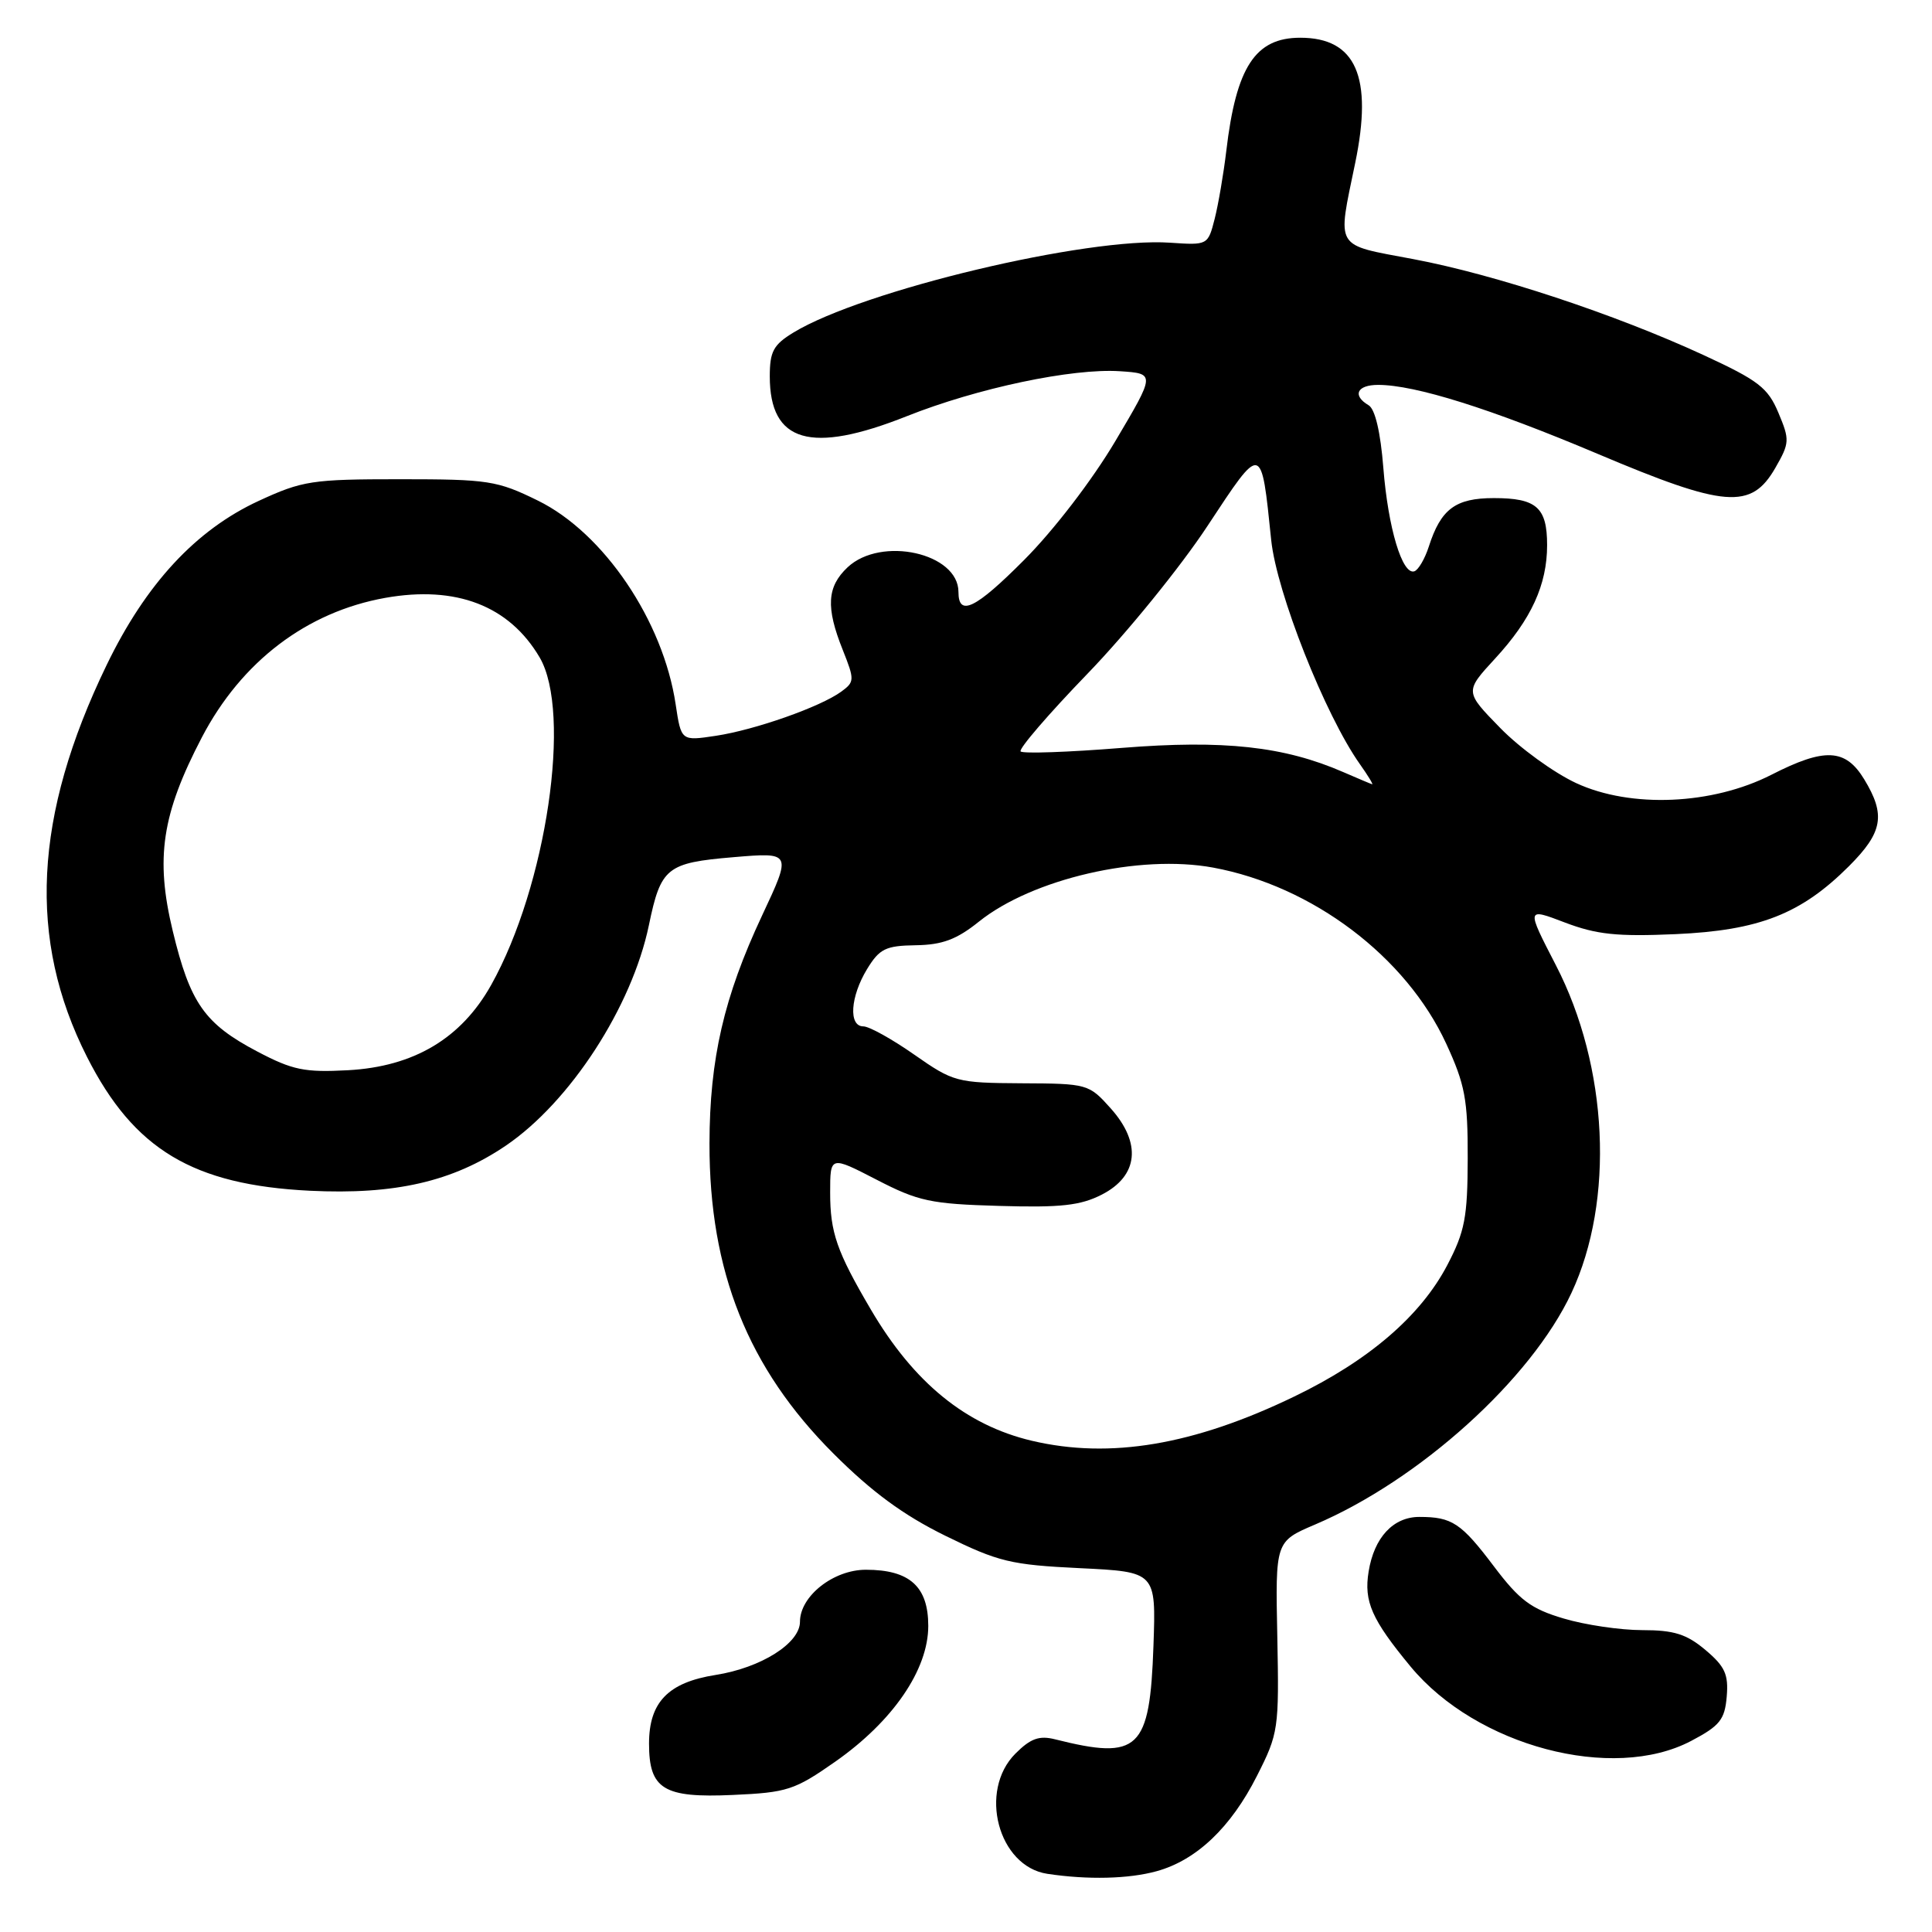 <?xml version="1.0" encoding="UTF-8" standalone="no"?>
<!DOCTYPE svg PUBLIC "-//W3C//DTD SVG 1.1//EN" "http://www.w3.org/Graphics/SVG/1.1/DTD/svg11.dtd" >
<svg xmlns="http://www.w3.org/2000/svg" xmlns:xlink="http://www.w3.org/1999/xlink" version="1.1" viewBox="0 0 256 256">
 <g >
 <path fill="currentColor"
d=" M 153.28 247.94 C 158.54 246.48 163.10 242.15 166.55 235.32 C 169.41 229.68 169.49 229.11 169.25 216.87 C 168.99 204.25 168.99 204.25 174.25 202.01 C 188.11 196.10 202.88 182.76 208.23 171.31 C 213.95 159.09 213.11 141.33 206.16 127.89 C 202.23 120.28 202.23 120.28 207.36 122.24 C 211.55 123.83 214.26 124.12 222.00 123.78 C 233.10 123.29 238.65 121.11 244.99 114.78 C 249.49 110.28 249.89 107.98 247.01 103.25 C 244.53 99.18 241.79 99.05 234.72 102.66 C 226.90 106.65 216.10 107.12 208.86 103.77 C 205.91 102.40 201.38 99.12 198.79 96.46 C 194.08 91.64 194.08 91.64 198.11 87.26 C 202.90 82.07 205.00 77.48 205.00 72.23 C 205.00 67.24 203.60 66.00 197.95 66.00 C 192.86 66.00 190.92 67.44 189.32 72.44 C 188.80 74.05 187.94 75.52 187.41 75.70 C 185.81 76.23 183.93 69.96 183.30 62.00 C 182.93 57.29 182.21 54.20 181.35 53.70 C 179.15 52.40 179.80 51.00 182.61 51.00 C 187.51 51.00 197.50 54.14 211.68 60.13 C 228.60 67.29 232.04 67.56 235.24 62.00 C 237.14 58.69 237.16 58.29 235.65 54.70 C 234.26 51.38 233.01 50.41 225.73 47.05 C 213.99 41.63 198.10 36.37 187.25 34.33 C 176.71 32.34 177.19 33.14 179.57 21.60 C 181.94 10.17 179.67 5.00 172.29 5.00 C 166.33 5.00 163.80 8.87 162.49 20.00 C 162.13 23.02 161.44 27.07 160.95 29.00 C 160.06 32.48 160.03 32.50 155.06 32.16 C 144.02 31.39 114.32 38.48 105.14 44.06 C 102.48 45.68 102.00 46.57 102.00 49.87 C 102.00 58.64 107.42 60.21 120.15 55.15 C 129.49 51.43 142.09 48.77 148.40 49.19 C 153.09 49.50 153.09 49.50 147.80 58.43 C 144.74 63.60 139.63 70.26 135.69 74.21 C 129.27 80.66 127.00 81.77 127.00 78.44 C 127.00 73.28 116.76 71.00 112.31 75.17 C 109.57 77.75 109.41 80.48 111.67 86.12 C 113.25 90.09 113.24 90.35 111.48 91.64 C 108.70 93.67 100.03 96.72 94.84 97.50 C 90.26 98.19 90.26 98.19 89.53 93.34 C 87.88 82.27 80.01 70.62 71.27 66.33 C 65.87 63.68 64.70 63.50 53.00 63.50 C 41.34 63.50 40.08 63.69 34.28 66.37 C 25.95 70.22 19.33 77.36 14.13 88.12 C 4.46 108.10 3.64 124.48 11.53 140.05 C 17.74 152.31 25.57 157.01 41.06 157.78 C 52.32 158.33 59.99 156.57 67.00 151.82 C 75.54 146.03 83.73 133.42 85.98 122.60 C 87.57 114.94 88.33 114.33 97.20 113.58 C 104.91 112.93 104.91 112.93 100.98 121.31 C 95.92 132.10 94.03 140.30 94.01 151.54 C 93.99 168.46 99.10 181.27 110.42 192.59 C 115.51 197.68 119.68 200.75 125.25 203.49 C 132.29 206.95 133.93 207.35 143.09 207.79 C 153.18 208.28 153.18 208.28 152.84 218.04 C 152.36 231.88 150.92 233.26 139.81 230.47 C 137.71 229.94 136.56 230.35 134.56 232.35 C 129.61 237.29 132.26 247.30 138.77 248.29 C 144.14 249.10 149.56 248.97 153.28 247.94 Z  M 110.69 233.42 C 118.33 228.06 123.00 221.24 123.00 215.44 C 123.00 210.22 120.53 208.00 114.73 208.00 C 110.43 208.00 106.00 211.50 106.00 214.89 C 106.00 217.74 100.85 220.99 94.82 221.94 C 88.54 222.93 86.00 225.55 86.00 231.04 C 86.00 237.08 87.93 238.26 97.11 237.84 C 104.31 237.52 105.29 237.20 110.69 233.42 Z  M 224.09 230.68 C 227.89 228.68 228.54 227.86 228.80 224.81 C 229.05 221.87 228.57 220.81 225.98 218.63 C 223.47 216.52 221.81 216.00 217.60 216.00 C 214.72 216.00 210.03 215.31 207.19 214.46 C 202.86 213.18 201.34 212.04 197.95 207.55 C 193.61 201.80 192.40 201.00 188.07 201.00 C 184.61 201.00 182.08 203.72 181.35 208.24 C 180.70 212.21 181.76 214.60 186.91 220.83 C 195.64 231.38 213.69 236.16 224.09 230.68 Z  M 136.73 190.91 C 128.00 188.85 121.08 183.22 115.38 173.50 C 110.87 165.82 110.00 163.31 110.00 158.03 C 110.00 153.14 110.00 153.14 116.16 156.32 C 121.69 159.18 123.33 159.53 132.41 159.79 C 140.56 160.03 143.17 159.74 146.00 158.29 C 150.84 155.81 151.29 151.47 147.18 146.87 C 144.28 143.63 144.11 143.58 135.37 143.54 C 126.77 143.49 126.33 143.37 121.15 139.75 C 118.21 137.69 115.17 136.00 114.40 136.00 C 112.41 136.00 112.67 132.06 114.89 128.41 C 116.54 125.71 117.35 125.31 121.33 125.25 C 124.85 125.20 126.76 124.49 129.70 122.13 C 136.79 116.44 150.99 113.16 160.74 114.96 C 173.90 117.39 186.31 126.76 191.63 138.29 C 194.12 143.69 194.50 145.68 194.48 153.50 C 194.46 161.30 194.10 163.18 191.78 167.62 C 188.25 174.37 181.36 180.29 171.51 185.04 C 158.19 191.48 147.08 193.35 136.73 190.91 Z  M 34.11 139.34 C 27.11 135.66 25.19 132.92 22.89 123.36 C 20.56 113.70 21.44 107.88 26.75 97.70 C 32.00 87.65 40.64 81.08 51.05 79.22 C 60.44 77.55 67.47 80.26 71.50 87.10 C 75.81 94.42 72.41 117.41 65.09 130.50 C 61.12 137.60 54.85 141.33 46.12 141.81 C 40.38 142.12 38.78 141.80 34.11 139.34 Z  M 178.00 102.31 C 170.14 98.89 162.17 98.02 148.65 99.10 C 141.58 99.67 135.55 99.88 135.24 99.57 C 134.93 99.27 138.93 94.62 144.11 89.26 C 149.30 83.89 156.45 75.09 160.00 69.69 C 167.26 58.68 167.11 58.65 168.44 71.56 C 169.16 78.51 175.58 94.74 180.19 101.25 C 181.26 102.76 181.99 103.96 181.82 103.92 C 181.64 103.87 179.93 103.15 178.00 102.31 Z "/>
</g>
</svg>